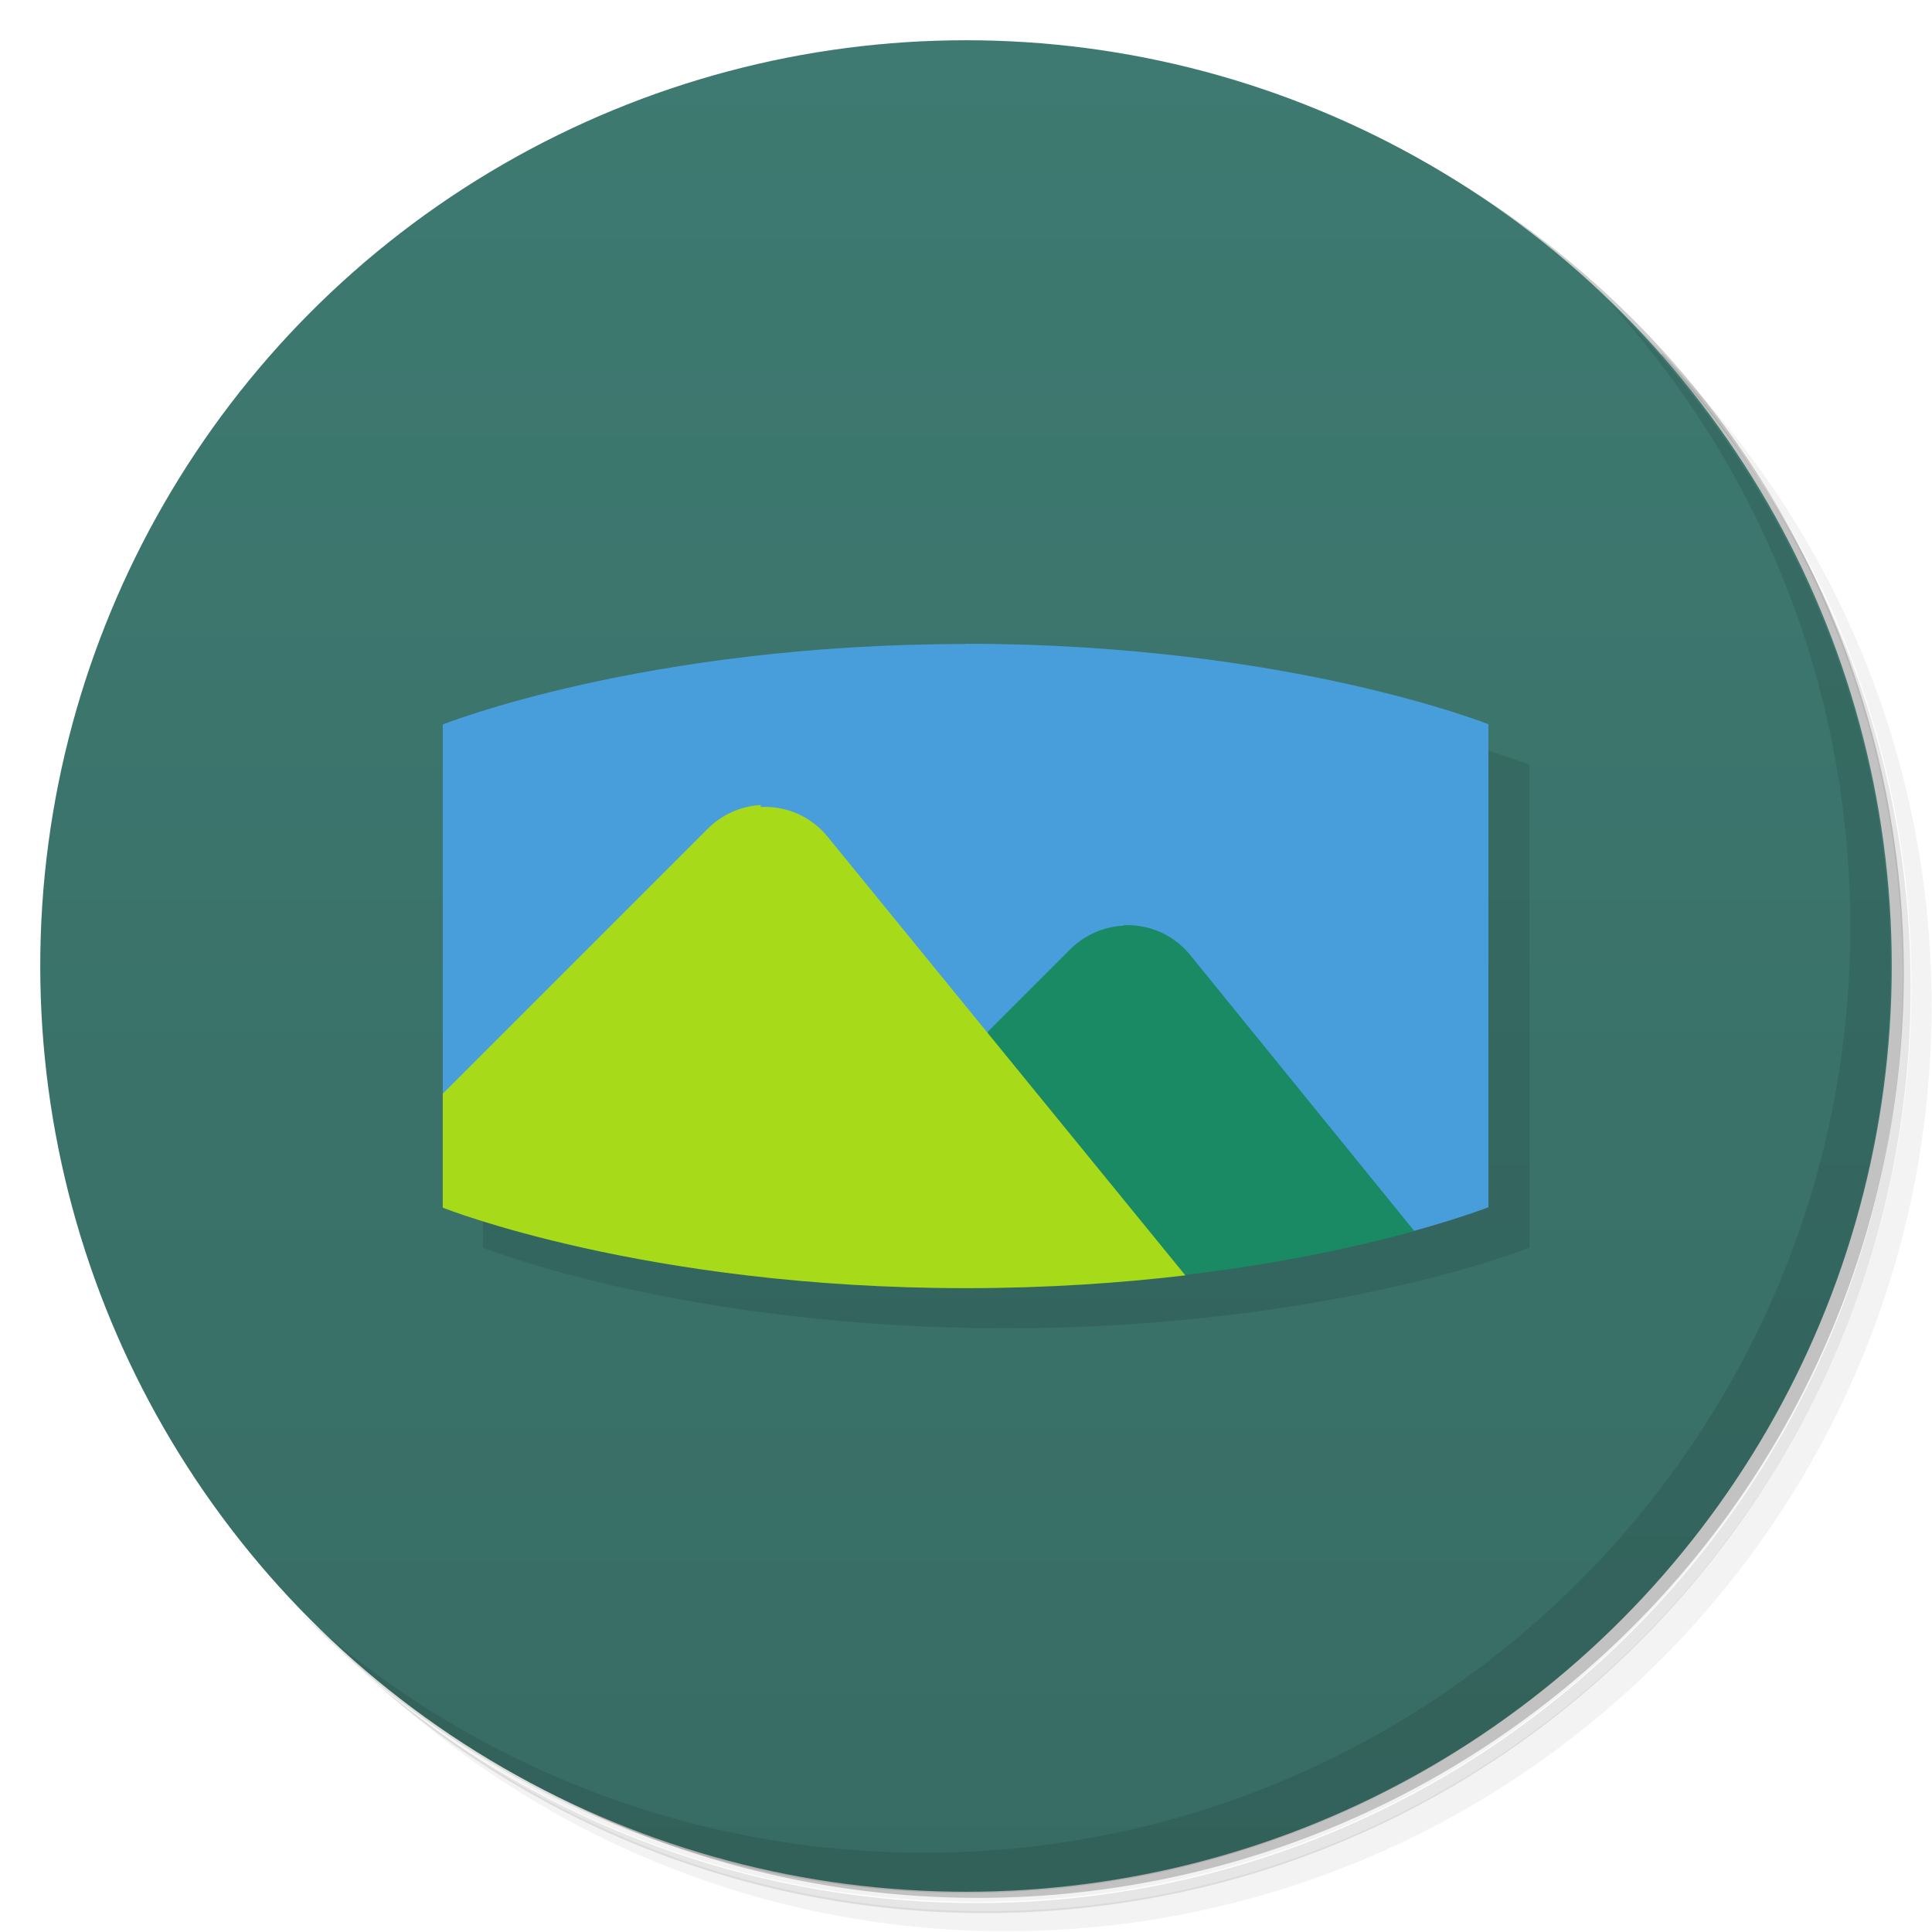 <svg version="1.1" viewBox="0 0 48 48" xmlns="http://www.w3.org/2000/svg">
 <defs>
  <linearGradient id="bg" x2="0" y1="1" y2="47" gradientUnits="userSpaceOnUse">
   <stop style="stop-color:#3e7a71" offset="0"/>
   <stop style="stop-color:#376c64" offset="1"/>
  </linearGradient>
 </defs>
 <path d="m36.3 5c5.86 4.06 9.69 10.8 9.69 18.5 0 12.4-10.1 22.5-22.5 22.5-7.67 0-14.4-3.83-18.5-9.69 1.04 1.82 2.31 3.5 3.78 4.97 4.08 3.71 9.51 5.97 15.5 5.97 12.7 0 23-10.3 23-23 0-5.95-2.26-11.4-5.97-15.5-1.47-1.48-3.15-2.74-4.97-3.78zm4.97 3.78c3.85 4.11 6.22 9.64 6.22 15.7 0 12.7-10.3 23-23 23-6.08 0-11.6-2.36-15.7-6.22 4.16 4.14 9.88 6.72 16.2 6.72 12.7 0 23-10.3 23-23 0-6.34-2.58-12.1-6.72-16.2z" style="opacity:.05"/>
 <path d="m41.3 8.78c3.71 4.08 5.97 9.51 5.97 15.5 0 12.7-10.3 23-23 23-5.95 0-11.4-2.26-15.5-5.97 4.11 3.85 9.64 6.22 15.7 6.22 12.7 0 23-10.3 23-23 0-6.08-2.36-11.6-6.22-15.7z" style="opacity:.1"/>
 <path d="m31.2 2.38c8.62 3.15 14.8 11.4 14.8 21.1 0 12.4-10.1 22.5-22.5 22.5-9.71 0-18-6.14-21.1-14.8a23 23 0 0 0 44.9-7 23 23 0 0 0-16-21.9z" style="opacity:.2"/>
 <circle cx="24" cy="24" r="23" style="fill:url(#bg)"/>
 <path d="m12 19s5-2 13-2 13 2 13 2v12s-5 2-13 2-13-2-13-2z" style="opacity:.1"/>
 <path d="m40 7.53c3.71 4.08 5.97 9.51 5.97 15.5 0 12.7-10.3 23-23 23-5.95 0-11.4-2.26-15.5-5.97 4.18 4.29 10 6.97 16.5 6.97 12.7 0 23-10.3 23-23 0-6.46-2.68-12.3-6.97-16.5z" style="opacity:.1"/>
 <path d="m24 16c-8 0-13 2-13 2v9.17l24.1 3.42c1.2-0.332 1.88-0.596 1.88-0.596v-12s-5-2-13-2z" style="fill:#489ddb"/>
 <path d="m27.9 23c-0.49 0.027-0.956 0.233-1.31 0.584l-2.05 2.05 0.467 4.36 4.45 1.68c2.45-0.291 4.39-0.729 5.68-1.09l-5.57-6.86c-0.357-0.44-0.884-0.707-1.45-0.736-0.071-4e-3 -0.141-4e-3 -0.211 0z" style="fill:#198a63"/>
 <path d="m18.9 20c-0.49 0.027-0.956 0.233-1.31 0.584l-6.59 6.59v2.83s5 2 13 2c2.02 0 3.84-0.128 5.45-0.318l-8.89-10.9c-0.357-0.44-0.884-0.707-1.45-0.736-0.071-4e-3 -0.141-4e-3 -0.211 0z" style="fill:#a7db1a"/>
</svg>
